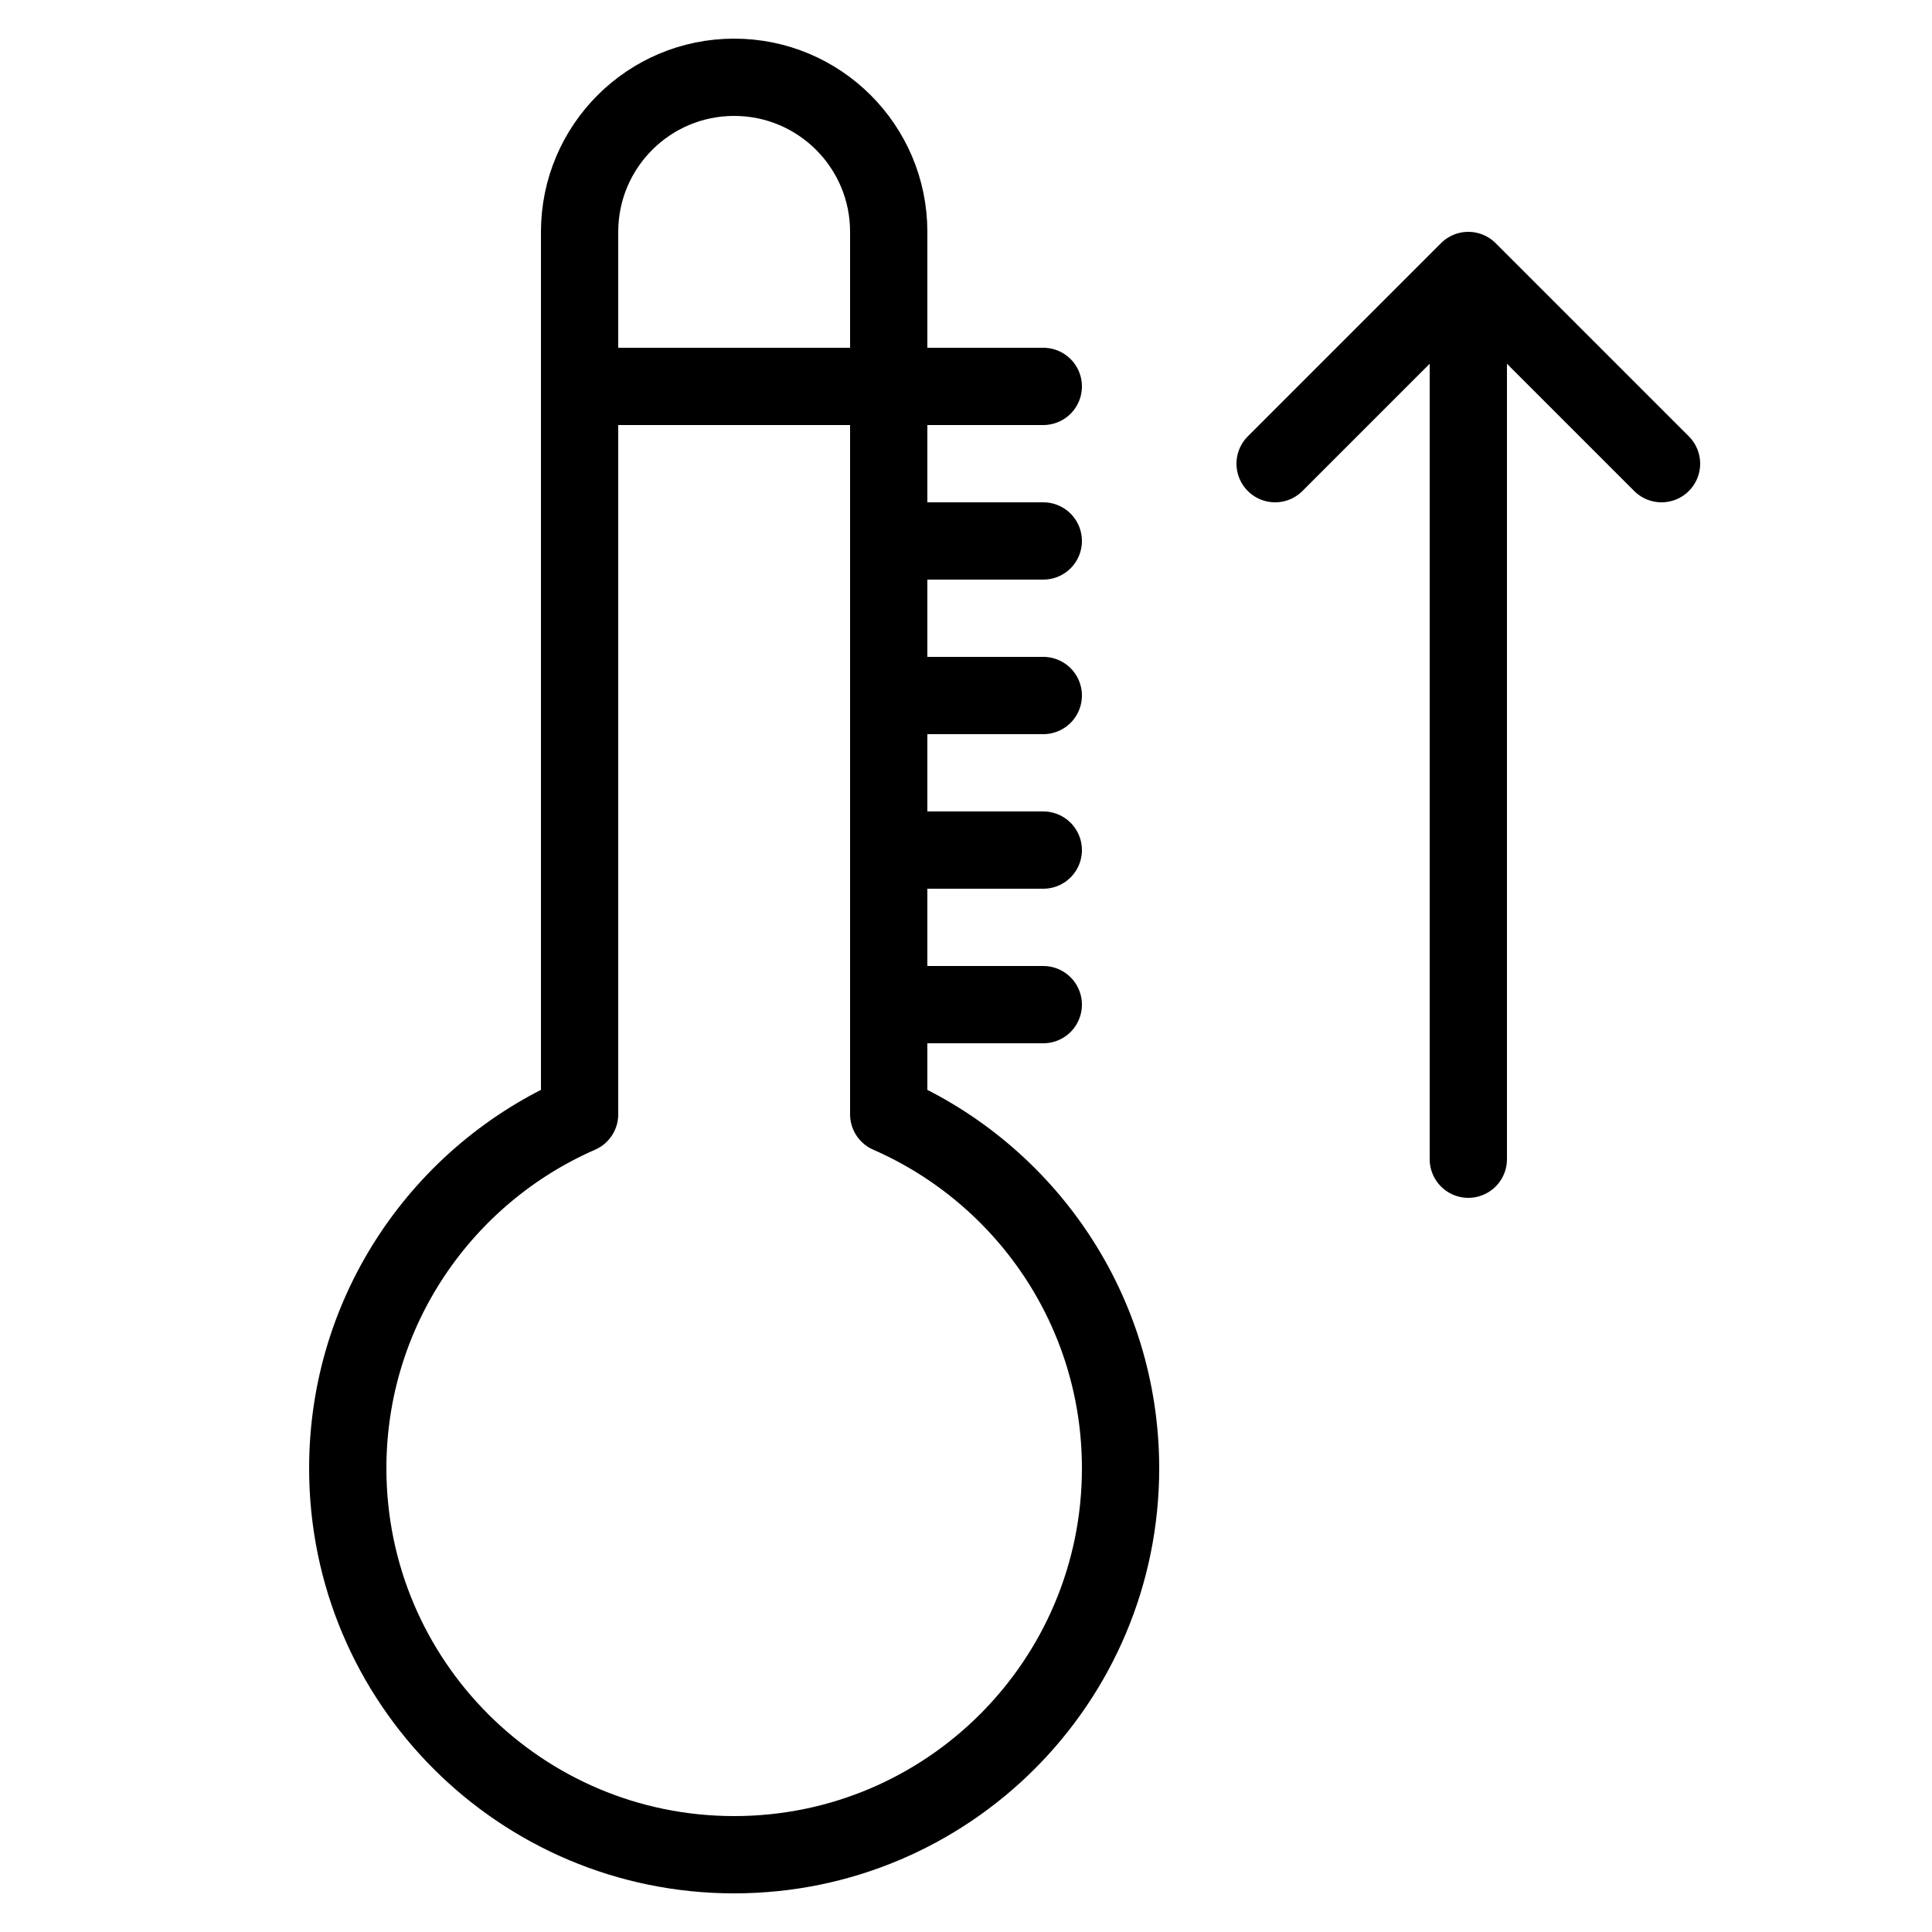 <svg xmlns="http://www.w3.org/2000/svg"  viewBox="0 0 50 50" width="100px" height="100px"><path fill="none" stroke="#000" stroke-linecap="round" stroke-linejoin="round" stroke-miterlimit="10" stroke-width="2" d="M15 10L27 10M23 14L27 14M23 18L27 18M23 22L27 22M23 26L27 26M33 12L38 7 43 12M38 7L38 30M23 28.838V6c0-2.209-1.791-4-4-4s-4 1.791-4 4v22.838C11.47 30.381 9 33.9 9 38c0 5.523 4.477 10 10 10s10-4.477 10-10C29 33.9 26.53 30.381 23 28.838z"/></svg>